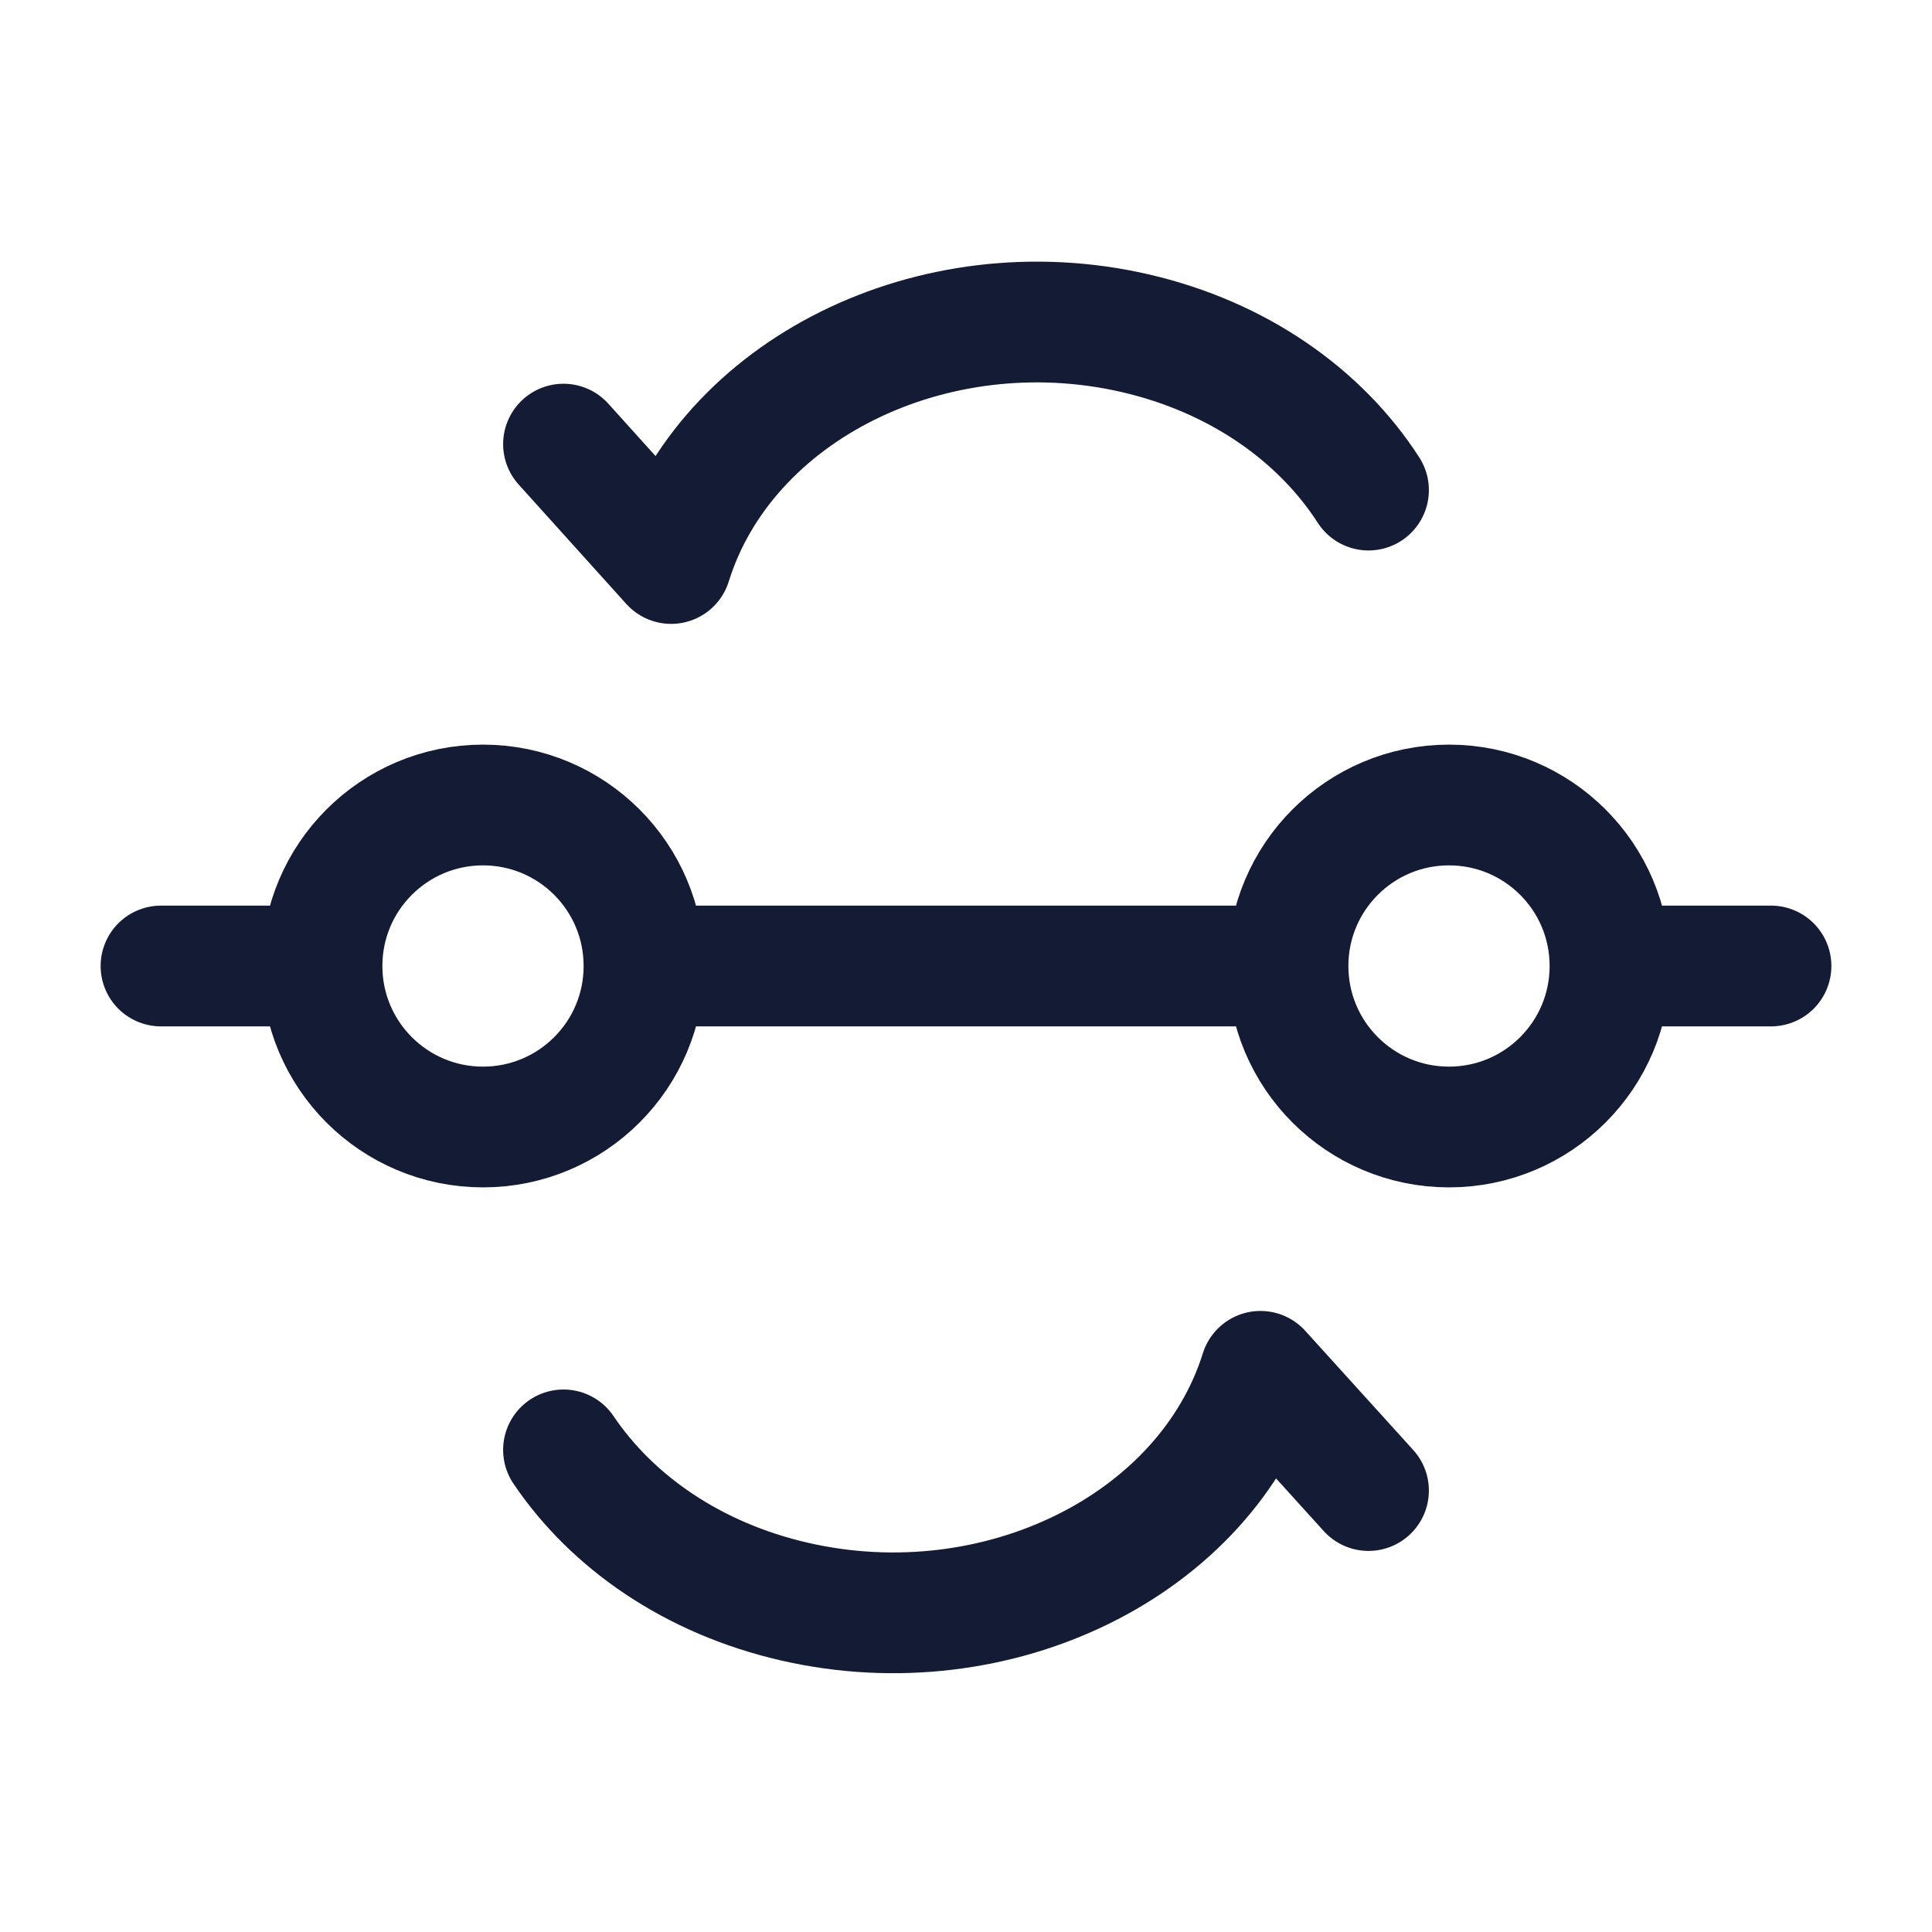 <svg width="24" height="24" viewBox="0 0 24 24" fill="none" xmlns="http://www.w3.org/2000/svg">
<path d="M20 12C20 13.105 19.105 14 18 14C16.895 14 16 13.105 16 12M20 12C20 10.895 19.105 10 18 10C16.895 10 16 10.895 16 12M20 12H22M16 12H8M8 12C8 13.105 7.105 14 6 14C4.895 14 4 13.105 4 12M8 12C8 10.895 7.105 10 6 10C4.895 10 4 10.895 4 12M4 12H2" stroke="#141B34" stroke-width="1.5" stroke-linecap="round"/>
<path d="M17 18.516L15.658 17.035C14.982 19.194 12.391 20.475 9.87 19.896C8.609 19.607 7.605 18.908 7 18.011" stroke="#141B34" stroke-width="1.5" stroke-linecap="round" stroke-linejoin="round"/>
<path d="M7 5.517L8.337 7C9.009 4.841 11.59 3.561 14.1 4.139C15.385 4.435 16.403 5.161 17 6.088" stroke="#141B34" stroke-width="1.5" stroke-linecap="round" stroke-linejoin="round"/>
</svg>
